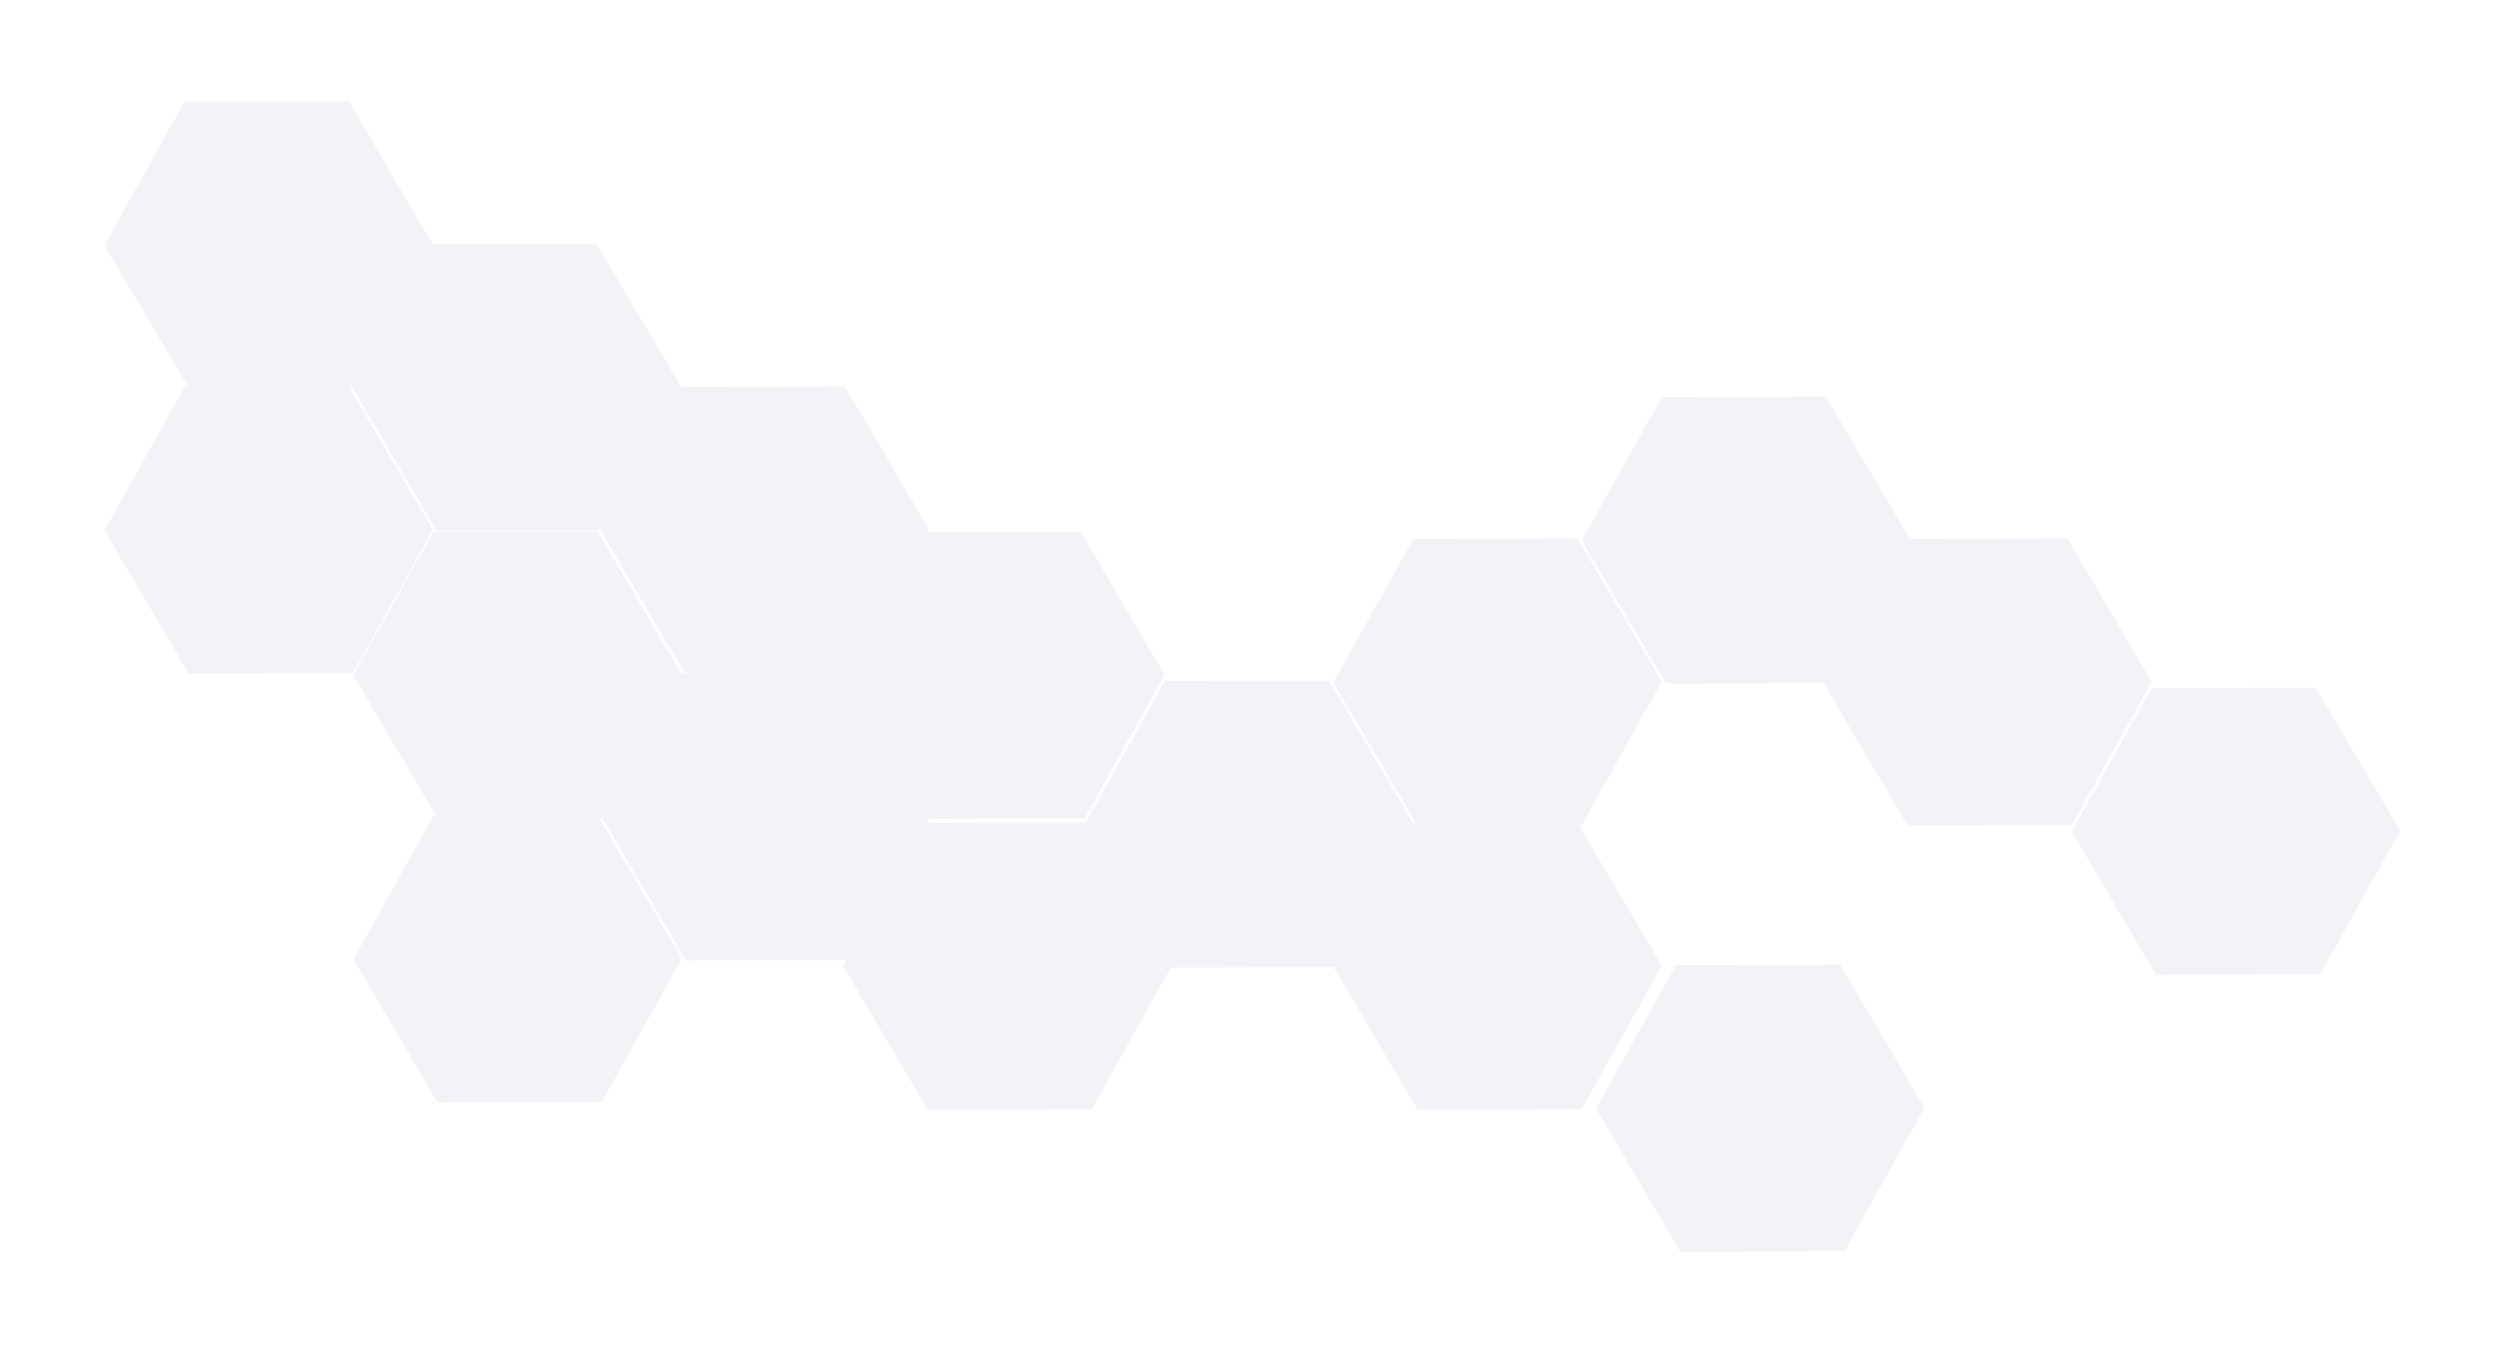 <svg width="403" height="218" viewBox="0 0 403 218" fill="none" xmlns="http://www.w3.org/2000/svg">
<g filter="url(#filter0_ii_46_686)">
<path d="M148.839 132.671L162.079 132.643L175.319 132.613L182.108 144.146L188.898 155.679L182.447 167.241L175.997 178.804L162.757 178.832L149.517 178.862L142.729 167.328L135.939 155.796L142.39 144.234L148.839 132.671Z" fill="#F1F3F6"/>
</g>
<g filter="url(#filter1_ii_46_686)">
<path d="M227.818 132.671L241.058 132.643L254.298 132.613L261.087 144.146L267.877 155.679L261.426 167.241L254.976 178.804L241.736 178.832L228.496 178.862L221.708 167.328L214.918 155.796L221.369 144.234L227.818 132.671Z" fill="#F1F3F6"/>
</g>
<g filter="url(#filter2_dd_46_686)">
<path d="M187.757 109.778L200.997 109.75L214.237 109.72L221.026 121.254L227.816 132.787L221.365 144.348L214.915 155.911L201.675 155.94L188.435 155.969L181.646 144.436L174.856 132.903L181.307 121.341L187.757 109.778Z" fill="#F1F3F6"/>
</g>
<g filter="url(#filter3_dd_46_686)">
<path d="M109.736 62.386L122.976 62.357L136.216 62.328L143.005 73.861L149.795 85.394L143.344 96.956L136.894 108.519L123.654 108.547L110.414 108.577L103.626 97.043L96.836 85.51L103.287 73.948L109.736 62.386Z" fill="#F1F3F6"/>
</g>
<g filter="url(#filter4_ii_46_686)">
<path d="M109.922 108.634L123.162 108.605L136.402 108.576L143.191 120.109L149.981 131.642L143.53 143.204L137.08 154.767L123.84 154.795L110.6 154.825L103.811 143.291L97.021 131.759L103.472 120.197L109.922 108.634Z" fill="#F1F3F6"/>
</g>
<g filter="url(#filter5_ii_46_686)">
<path d="M267.88 63.993L281.12 63.965L294.36 63.935L301.149 75.469L307.939 87.001L301.488 98.563L295.038 110.126L281.798 110.154L268.558 110.184L261.77 98.651L254.98 87.118L261.431 75.556L267.88 63.993Z" fill="#F1F3F6"/>
</g>
<g filter="url(#filter6_dd_46_686)">
<path d="M69.86 131.526L83.1 131.498L96.34 131.468L103.129 143.002L109.919 154.535L103.468 166.097L97.018 177.659L83.778 177.688L70.538 177.717L63.75 166.184L56.96 154.651L63.411 143.089L69.86 131.526Z" fill="#F1F3F6"/>
</g>
<g filter="url(#filter7_dd_46_686)">
<path d="M306.798 86.886L320.038 86.857L333.278 86.828L340.067 98.361L346.857 109.894L340.406 121.456L333.956 133.019L320.716 133.047L307.476 133.077L300.687 121.543L293.897 110.01L300.348 98.448L306.798 86.886Z" fill="#F1F3F6"/>
</g>
<g filter="url(#filter8_dd_46_686)">
<path d="M69.86 85.741L83.1 85.713L96.34 85.683L103.129 97.217L109.919 108.749L103.468 120.311L97.018 131.874L83.778 131.903L70.538 131.932L63.75 120.399L56.96 108.866L63.411 97.304L69.86 85.741Z" fill="#F1F3F6"/>
</g>
<g filter="url(#filter9_dd_46_686)">
<path d="M29.736 62.386L42.976 62.357L56.216 62.328L63.005 73.861L69.795 85.394L63.344 96.956L56.894 108.519L43.654 108.547L30.415 108.577L23.626 97.043L16.836 85.51L23.287 73.948L29.736 62.386Z" fill="#F1F3F6"/>
</g>
<g filter="url(#filter10_dd_46_686)">
<path d="M69.736 39.386L82.976 39.357L96.216 39.328L103.005 50.861L109.795 62.394L103.344 73.956L96.894 85.519L83.654 85.547L70.415 85.577L63.626 74.043L56.836 62.511L63.287 50.949L69.736 39.386Z" fill="#F1F3F6"/>
</g>
<g filter="url(#filter11_dd_46_686)">
<path d="M29.736 16.386L42.976 16.357L56.216 16.328L63.005 27.861L69.795 39.394L63.344 50.956L56.894 62.519L43.654 62.547L30.415 62.577L23.626 51.043L16.836 39.511L23.287 27.948L29.736 16.386Z" fill="#F1F3F6"/>
</g>
<g filter="url(#filter12_dd_46_686)">
<path d="M227.818 86.886L241.058 86.857L254.298 86.828L261.087 98.361L267.877 109.894L261.426 121.456L254.976 133.019L241.736 133.047L228.496 133.077L221.708 121.543L214.918 110.01L221.369 98.448L227.818 86.886Z" fill="#F1F3F6"/>
</g>
<g filter="url(#filter13_dd_46_686)">
<path d="M147.695 85.741L160.935 85.713L174.175 85.683L180.964 97.217L187.754 108.749L181.303 120.311L174.853 131.874L161.613 131.903L148.373 131.932L141.584 120.399L134.794 108.866L141.245 97.304L147.695 85.741Z" fill="#F1F3F6"/>
</g>
<g filter="url(#filter14_dd_46_686)">
<path d="M270.17 155.564L283.41 155.535L296.65 155.505L303.439 167.039L310.229 178.572L303.778 190.134L297.328 201.696L284.088 201.725L270.848 201.755L264.059 190.221L257.269 178.688L263.72 167.126L270.17 155.564Z" fill="#F1F3F6"/>
</g>
<g filter="url(#filter15_dd_46_686)">
<path d="M346.86 110.923L360.1 110.894L373.34 110.865L380.129 122.398L386.919 133.931L380.468 145.493L374.018 157.056L360.778 157.084L347.538 157.114L340.749 145.58L333.959 134.048L340.41 122.486L346.86 110.923Z" fill="#F1F3F6"/>
</g>
<defs>
<filter id="filter0_ii_46_686" x="132.938" y="129.612" width="58.959" height="52.25" filterUnits="userSpaceOnUse" color-interpolation-filters="sRGB">
<feFlood flood-opacity="0" result="BackgroundImageFix"/>
<feBlend mode="normal" in="SourceGraphic" in2="BackgroundImageFix" result="shape"/>
<feColorMatrix in="SourceAlpha" type="matrix" values="0 0 0 0 0 0 0 0 0 0 0 0 0 0 0 0 0 0 127 0" result="hardAlpha"/>
<feOffset dx="3" dy="3"/>
<feGaussianBlur stdDeviation="3.5"/>
<feComposite in2="hardAlpha" operator="arithmetic" k2="-1" k3="1"/>
<feColorMatrix type="matrix" values="0 0 0 0 0.216 0 0 0 0 0.329 0 0 0 0 0.667 0 0 0 0.12 0"/>
<feBlend mode="normal" in2="shape" result="effect1_innerShadow_46_686"/>
<feColorMatrix in="SourceAlpha" type="matrix" values="0 0 0 0 0 0 0 0 0 0 0 0 0 0 0 0 0 0 127 0" result="hardAlpha"/>
<feOffset dx="-3" dy="-3"/>
<feGaussianBlur stdDeviation="3.5"/>
<feComposite in2="hardAlpha" operator="arithmetic" k2="-1" k3="1"/>
<feColorMatrix type="matrix" values="0 0 0 0 1 0 0 0 0 1 0 0 0 0 1 0 0 0 1 0"/>
<feBlend mode="normal" in2="effect1_innerShadow_46_686" result="effect2_innerShadow_46_686"/>
</filter>
<filter id="filter1_ii_46_686" x="209.917" y="127.612" width="62.959" height="56.25" filterUnits="userSpaceOnUse" color-interpolation-filters="sRGB">
<feFlood flood-opacity="0" result="BackgroundImageFix"/>
<feBlend mode="normal" in="SourceGraphic" in2="BackgroundImageFix" result="shape"/>
<feColorMatrix in="SourceAlpha" type="matrix" values="0 0 0 0 0 0 0 0 0 0 0 0 0 0 0 0 0 0 127 0" result="hardAlpha"/>
<feOffset dx="5" dy="5"/>
<feGaussianBlur stdDeviation="4"/>
<feComposite in2="hardAlpha" operator="arithmetic" k2="-1" k3="1"/>
<feColorMatrix type="matrix" values="0 0 0 0 0.216 0 0 0 0 0.329 0 0 0 0 0.667 0 0 0 0.1 0"/>
<feBlend mode="normal" in2="shape" result="effect1_innerShadow_46_686"/>
<feColorMatrix in="SourceAlpha" type="matrix" values="0 0 0 0 0 0 0 0 0 0 0 0 0 0 0 0 0 0 127 0" result="hardAlpha"/>
<feOffset dx="-5" dy="-5"/>
<feGaussianBlur stdDeviation="4.5"/>
<feComposite in2="hardAlpha" operator="arithmetic" k2="-1" k3="1"/>
<feColorMatrix type="matrix" values="0 0 0 0 1 0 0 0 0 1 0 0 0 0 1 0 0 0 1 0"/>
<feBlend mode="normal" in2="effect1_innerShadow_46_686" result="effect2_innerShadow_46_686"/>
</filter>
<filter id="filter2_dd_46_686" x="168.856" y="103.72" width="64.96" height="58.25" filterUnits="userSpaceOnUse" color-interpolation-filters="sRGB">
<feFlood flood-opacity="0" result="BackgroundImageFix"/>
<feColorMatrix in="SourceAlpha" type="matrix" values="0 0 0 0 0 0 0 0 0 0 0 0 0 0 0 0 0 0 127 0" result="hardAlpha"/>
<feOffset dx="2" dy="2"/>
<feGaussianBlur stdDeviation="2"/>
<feColorMatrix type="matrix" values="0 0 0 0 0.216 0 0 0 0 0.329 0 0 0 0 0.667 0 0 0 0.1 0"/>
<feBlend mode="normal" in2="BackgroundImageFix" result="effect1_dropShadow_46_686"/>
<feColorMatrix in="SourceAlpha" type="matrix" values="0 0 0 0 0 0 0 0 0 0 0 0 0 0 0 0 0 0 127 0" result="hardAlpha"/>
<feOffset dx="-2" dy="-2"/>
<feGaussianBlur stdDeviation="2"/>
<feColorMatrix type="matrix" values="0 0 0 0 1 0 0 0 0 1 0 0 0 0 1 0 0 0 1 0"/>
<feBlend mode="normal" in2="effect1_dropShadow_46_686" result="effect2_dropShadow_46_686"/>
<feBlend mode="normal" in="SourceGraphic" in2="effect2_dropShadow_46_686" result="shape"/>
</filter>
<filter id="filter3_dd_46_686" x="90.835" y="56.327" width="64.96" height="58.25" filterUnits="userSpaceOnUse" color-interpolation-filters="sRGB">
<feFlood flood-opacity="0" result="BackgroundImageFix"/>
<feColorMatrix in="SourceAlpha" type="matrix" values="0 0 0 0 0 0 0 0 0 0 0 0 0 0 0 0 0 0 127 0" result="hardAlpha"/>
<feOffset dx="2" dy="2"/>
<feGaussianBlur stdDeviation="2"/>
<feColorMatrix type="matrix" values="0 0 0 0 0.216 0 0 0 0 0.329 0 0 0 0 0.667 0 0 0 0.1 0"/>
<feBlend mode="normal" in2="BackgroundImageFix" result="effect1_dropShadow_46_686"/>
<feColorMatrix in="SourceAlpha" type="matrix" values="0 0 0 0 0 0 0 0 0 0 0 0 0 0 0 0 0 0 127 0" result="hardAlpha"/>
<feOffset dx="-2" dy="-2"/>
<feGaussianBlur stdDeviation="2"/>
<feColorMatrix type="matrix" values="0 0 0 0 1 0 0 0 0 1 0 0 0 0 1 0 0 0 1 0"/>
<feBlend mode="normal" in2="effect1_dropShadow_46_686" result="effect2_dropShadow_46_686"/>
<feBlend mode="normal" in="SourceGraphic" in2="effect2_dropShadow_46_686" result="shape"/>
</filter>
<filter id="filter4_ii_46_686" x="95.021" y="106.575" width="56.959" height="50.25" filterUnits="userSpaceOnUse" color-interpolation-filters="sRGB">
<feFlood flood-opacity="0" result="BackgroundImageFix"/>
<feBlend mode="normal" in="SourceGraphic" in2="BackgroundImageFix" result="shape"/>
<feColorMatrix in="SourceAlpha" type="matrix" values="0 0 0 0 0 0 0 0 0 0 0 0 0 0 0 0 0 0 127 0" result="hardAlpha"/>
<feOffset dx="2" dy="2"/>
<feGaussianBlur stdDeviation="2"/>
<feComposite in2="hardAlpha" operator="arithmetic" k2="-1" k3="1"/>
<feColorMatrix type="matrix" values="0 0 0 0 0.216 0 0 0 0 0.329 0 0 0 0 0.667 0 0 0 0.1 0"/>
<feBlend mode="normal" in2="shape" result="effect1_innerShadow_46_686"/>
<feColorMatrix in="SourceAlpha" type="matrix" values="0 0 0 0 0 0 0 0 0 0 0 0 0 0 0 0 0 0 127 0" result="hardAlpha"/>
<feOffset dx="-2" dy="-2"/>
<feGaussianBlur stdDeviation="2"/>
<feComposite in2="hardAlpha" operator="arithmetic" k2="-1" k3="1"/>
<feColorMatrix type="matrix" values="0 0 0 0 1 0 0 0 0 1 0 0 0 0 1 0 0 0 1 0"/>
<feBlend mode="normal" in2="effect1_innerShadow_46_686" result="effect2_innerShadow_46_686"/>
</filter>
<filter id="filter5_ii_46_686" x="252.979" y="61.935" width="56.959" height="50.25" filterUnits="userSpaceOnUse" color-interpolation-filters="sRGB">
<feFlood flood-opacity="0" result="BackgroundImageFix"/>
<feBlend mode="normal" in="SourceGraphic" in2="BackgroundImageFix" result="shape"/>
<feColorMatrix in="SourceAlpha" type="matrix" values="0 0 0 0 0 0 0 0 0 0 0 0 0 0 0 0 0 0 127 0" result="hardAlpha"/>
<feOffset dx="2" dy="2"/>
<feGaussianBlur stdDeviation="2"/>
<feComposite in2="hardAlpha" operator="arithmetic" k2="-1" k3="1"/>
<feColorMatrix type="matrix" values="0 0 0 0 0.216 0 0 0 0 0.329 0 0 0 0 0.667 0 0 0 0.1 0"/>
<feBlend mode="normal" in2="shape" result="effect1_innerShadow_46_686"/>
<feColorMatrix in="SourceAlpha" type="matrix" values="0 0 0 0 0 0 0 0 0 0 0 0 0 0 0 0 0 0 127 0" result="hardAlpha"/>
<feOffset dx="-2" dy="-2"/>
<feGaussianBlur stdDeviation="2"/>
<feComposite in2="hardAlpha" operator="arithmetic" k2="-1" k3="1"/>
<feColorMatrix type="matrix" values="0 0 0 0 1 0 0 0 0 1 0 0 0 0 1 0 0 0 1 0"/>
<feBlend mode="normal" in2="effect1_innerShadow_46_686" result="effect2_innerShadow_46_686"/>
</filter>
<filter id="filter6_dd_46_686" x="50.959" y="125.468" width="64.96" height="58.25" filterUnits="userSpaceOnUse" color-interpolation-filters="sRGB">
<feFlood flood-opacity="0" result="BackgroundImageFix"/>
<feColorMatrix in="SourceAlpha" type="matrix" values="0 0 0 0 0 0 0 0 0 0 0 0 0 0 0 0 0 0 127 0" result="hardAlpha"/>
<feOffset dx="2" dy="2"/>
<feGaussianBlur stdDeviation="2"/>
<feColorMatrix type="matrix" values="0 0 0 0 0.216 0 0 0 0 0.329 0 0 0 0 0.667 0 0 0 0.1 0"/>
<feBlend mode="normal" in2="BackgroundImageFix" result="effect1_dropShadow_46_686"/>
<feColorMatrix in="SourceAlpha" type="matrix" values="0 0 0 0 0 0 0 0 0 0 0 0 0 0 0 0 0 0 127 0" result="hardAlpha"/>
<feOffset dx="-2" dy="-2"/>
<feGaussianBlur stdDeviation="2"/>
<feColorMatrix type="matrix" values="0 0 0 0 1 0 0 0 0 1 0 0 0 0 1 0 0 0 1 0"/>
<feBlend mode="normal" in2="effect1_dropShadow_46_686" result="effect2_dropShadow_46_686"/>
<feBlend mode="normal" in="SourceGraphic" in2="effect2_dropShadow_46_686" result="shape"/>
</filter>
<filter id="filter7_dd_46_686" x="287.897" y="80.827" width="64.96" height="58.25" filterUnits="userSpaceOnUse" color-interpolation-filters="sRGB">
<feFlood flood-opacity="0" result="BackgroundImageFix"/>
<feColorMatrix in="SourceAlpha" type="matrix" values="0 0 0 0 0 0 0 0 0 0 0 0 0 0 0 0 0 0 127 0" result="hardAlpha"/>
<feOffset dx="2" dy="2"/>
<feGaussianBlur stdDeviation="2"/>
<feColorMatrix type="matrix" values="0 0 0 0 0.216 0 0 0 0 0.329 0 0 0 0 0.667 0 0 0 0.1 0"/>
<feBlend mode="normal" in2="BackgroundImageFix" result="effect1_dropShadow_46_686"/>
<feColorMatrix in="SourceAlpha" type="matrix" values="0 0 0 0 0 0 0 0 0 0 0 0 0 0 0 0 0 0 127 0" result="hardAlpha"/>
<feOffset dx="-2" dy="-2"/>
<feGaussianBlur stdDeviation="2"/>
<feColorMatrix type="matrix" values="0 0 0 0 1 0 0 0 0 1 0 0 0 0 1 0 0 0 1 0"/>
<feBlend mode="normal" in2="effect1_dropShadow_46_686" result="effect2_dropShadow_46_686"/>
<feBlend mode="normal" in="SourceGraphic" in2="effect2_dropShadow_46_686" result="shape"/>
</filter>
<filter id="filter8_dd_46_686" x="40.959" y="69.683" width="84.96" height="78.25" filterUnits="userSpaceOnUse" color-interpolation-filters="sRGB">
<feFlood flood-opacity="0" result="BackgroundImageFix"/>
<feColorMatrix in="SourceAlpha" type="matrix" values="0 0 0 0 0 0 0 0 0 0 0 0 0 0 0 0 0 0 127 0" result="hardAlpha"/>
<feOffset dx="6" dy="6"/>
<feGaussianBlur stdDeviation="5"/>
<feColorMatrix type="matrix" values="0 0 0 0 0.216 0 0 0 0 0.329 0 0 0 0 0.667 0 0 0 0.15 0"/>
<feBlend mode="normal" in2="BackgroundImageFix" result="effect1_dropShadow_46_686"/>
<feColorMatrix in="SourceAlpha" type="matrix" values="0 0 0 0 0 0 0 0 0 0 0 0 0 0 0 0 0 0 127 0" result="hardAlpha"/>
<feOffset dx="-6" dy="-6"/>
<feGaussianBlur stdDeviation="5"/>
<feColorMatrix type="matrix" values="0 0 0 0 1 0 0 0 0 1 0 0 0 0 1 0 0 0 1 0"/>
<feBlend mode="normal" in2="effect1_dropShadow_46_686" result="effect2_dropShadow_46_686"/>
<feBlend mode="normal" in="SourceGraphic" in2="effect2_dropShadow_46_686" result="shape"/>
</filter>
<filter id="filter9_dd_46_686" x="0.835" y="46.327" width="84.96" height="78.25" filterUnits="userSpaceOnUse" color-interpolation-filters="sRGB">
<feFlood flood-opacity="0" result="BackgroundImageFix"/>
<feColorMatrix in="SourceAlpha" type="matrix" values="0 0 0 0 0 0 0 0 0 0 0 0 0 0 0 0 0 0 127 0" result="hardAlpha"/>
<feOffset dx="6" dy="6"/>
<feGaussianBlur stdDeviation="5"/>
<feColorMatrix type="matrix" values="0 0 0 0 0.216 0 0 0 0 0.329 0 0 0 0 0.667 0 0 0 0.15 0"/>
<feBlend mode="normal" in2="BackgroundImageFix" result="effect1_dropShadow_46_686"/>
<feColorMatrix in="SourceAlpha" type="matrix" values="0 0 0 0 0 0 0 0 0 0 0 0 0 0 0 0 0 0 127 0" result="hardAlpha"/>
<feOffset dx="-6" dy="-6"/>
<feGaussianBlur stdDeviation="5"/>
<feColorMatrix type="matrix" values="0 0 0 0 1 0 0 0 0 1 0 0 0 0 1 0 0 0 1 0"/>
<feBlend mode="normal" in2="effect1_dropShadow_46_686" result="effect2_dropShadow_46_686"/>
<feBlend mode="normal" in="SourceGraphic" in2="effect2_dropShadow_46_686" result="shape"/>
</filter>
<filter id="filter10_dd_46_686" x="40.835" y="23.327" width="84.96" height="78.25" filterUnits="userSpaceOnUse" color-interpolation-filters="sRGB">
<feFlood flood-opacity="0" result="BackgroundImageFix"/>
<feColorMatrix in="SourceAlpha" type="matrix" values="0 0 0 0 0 0 0 0 0 0 0 0 0 0 0 0 0 0 127 0" result="hardAlpha"/>
<feOffset dx="6" dy="6"/>
<feGaussianBlur stdDeviation="5"/>
<feColorMatrix type="matrix" values="0 0 0 0 0.216 0 0 0 0 0.329 0 0 0 0 0.667 0 0 0 0.15 0"/>
<feBlend mode="normal" in2="BackgroundImageFix" result="effect1_dropShadow_46_686"/>
<feColorMatrix in="SourceAlpha" type="matrix" values="0 0 0 0 0 0 0 0 0 0 0 0 0 0 0 0 0 0 127 0" result="hardAlpha"/>
<feOffset dx="-6" dy="-6"/>
<feGaussianBlur stdDeviation="5"/>
<feColorMatrix type="matrix" values="0 0 0 0 1 0 0 0 0 1 0 0 0 0 1 0 0 0 1 0"/>
<feBlend mode="normal" in2="effect1_dropShadow_46_686" result="effect2_dropShadow_46_686"/>
<feBlend mode="normal" in="SourceGraphic" in2="effect2_dropShadow_46_686" result="shape"/>
</filter>
<filter id="filter11_dd_46_686" x="0.835" y="0.327" width="84.96" height="78.25" filterUnits="userSpaceOnUse" color-interpolation-filters="sRGB">
<feFlood flood-opacity="0" result="BackgroundImageFix"/>
<feColorMatrix in="SourceAlpha" type="matrix" values="0 0 0 0 0 0 0 0 0 0 0 0 0 0 0 0 0 0 127 0" result="hardAlpha"/>
<feOffset dx="6" dy="6"/>
<feGaussianBlur stdDeviation="5"/>
<feColorMatrix type="matrix" values="0 0 0 0 0.216 0 0 0 0 0.329 0 0 0 0 0.667 0 0 0 0.15 0"/>
<feBlend mode="normal" in2="BackgroundImageFix" result="effect1_dropShadow_46_686"/>
<feColorMatrix in="SourceAlpha" type="matrix" values="0 0 0 0 0 0 0 0 0 0 0 0 0 0 0 0 0 0 127 0" result="hardAlpha"/>
<feOffset dx="-6" dy="-6"/>
<feGaussianBlur stdDeviation="5"/>
<feColorMatrix type="matrix" values="0 0 0 0 1 0 0 0 0 1 0 0 0 0 1 0 0 0 1 0"/>
<feBlend mode="normal" in2="effect1_dropShadow_46_686" result="effect2_dropShadow_46_686"/>
<feBlend mode="normal" in="SourceGraphic" in2="effect2_dropShadow_46_686" result="shape"/>
</filter>
<filter id="filter12_dd_46_686" x="198.917" y="70.827" width="84.96" height="78.25" filterUnits="userSpaceOnUse" color-interpolation-filters="sRGB">
<feFlood flood-opacity="0" result="BackgroundImageFix"/>
<feColorMatrix in="SourceAlpha" type="matrix" values="0 0 0 0 0 0 0 0 0 0 0 0 0 0 0 0 0 0 127 0" result="hardAlpha"/>
<feOffset dx="6" dy="6"/>
<feGaussianBlur stdDeviation="5"/>
<feColorMatrix type="matrix" values="0 0 0 0 0.216 0 0 0 0 0.329 0 0 0 0 0.667 0 0 0 0.15 0"/>
<feBlend mode="normal" in2="BackgroundImageFix" result="effect1_dropShadow_46_686"/>
<feColorMatrix in="SourceAlpha" type="matrix" values="0 0 0 0 0 0 0 0 0 0 0 0 0 0 0 0 0 0 127 0" result="hardAlpha"/>
<feOffset dx="-6" dy="-6"/>
<feGaussianBlur stdDeviation="5"/>
<feColorMatrix type="matrix" values="0 0 0 0 1 0 0 0 0 1 0 0 0 0 1 0 0 0 1 0"/>
<feBlend mode="normal" in2="effect1_dropShadow_46_686" result="effect2_dropShadow_46_686"/>
<feBlend mode="normal" in="SourceGraphic" in2="effect2_dropShadow_46_686" result="shape"/>
</filter>
<filter id="filter13_dd_46_686" x="118.794" y="69.683" width="84.96" height="78.25" filterUnits="userSpaceOnUse" color-interpolation-filters="sRGB">
<feFlood flood-opacity="0" result="BackgroundImageFix"/>
<feColorMatrix in="SourceAlpha" type="matrix" values="0 0 0 0 0 0 0 0 0 0 0 0 0 0 0 0 0 0 127 0" result="hardAlpha"/>
<feOffset dx="6" dy="6"/>
<feGaussianBlur stdDeviation="5"/>
<feColorMatrix type="matrix" values="0 0 0 0 0.216 0 0 0 0 0.329 0 0 0 0 0.667 0 0 0 0.15 0"/>
<feBlend mode="normal" in2="BackgroundImageFix" result="effect1_dropShadow_46_686"/>
<feColorMatrix in="SourceAlpha" type="matrix" values="0 0 0 0 0 0 0 0 0 0 0 0 0 0 0 0 0 0 127 0" result="hardAlpha"/>
<feOffset dx="-6" dy="-6"/>
<feGaussianBlur stdDeviation="5"/>
<feColorMatrix type="matrix" values="0 0 0 0 1 0 0 0 0 1 0 0 0 0 1 0 0 0 1 0"/>
<feBlend mode="normal" in2="effect1_dropShadow_46_686" result="effect2_dropShadow_46_686"/>
<feBlend mode="normal" in="SourceGraphic" in2="effect2_dropShadow_46_686" result="shape"/>
</filter>
<filter id="filter14_dd_46_686" x="241.269" y="139.505" width="84.96" height="78.25" filterUnits="userSpaceOnUse" color-interpolation-filters="sRGB">
<feFlood flood-opacity="0" result="BackgroundImageFix"/>
<feColorMatrix in="SourceAlpha" type="matrix" values="0 0 0 0 0 0 0 0 0 0 0 0 0 0 0 0 0 0 127 0" result="hardAlpha"/>
<feOffset dx="6" dy="6"/>
<feGaussianBlur stdDeviation="5"/>
<feColorMatrix type="matrix" values="0 0 0 0 0.216 0 0 0 0 0.329 0 0 0 0 0.667 0 0 0 0.15 0"/>
<feBlend mode="normal" in2="BackgroundImageFix" result="effect1_dropShadow_46_686"/>
<feColorMatrix in="SourceAlpha" type="matrix" values="0 0 0 0 0 0 0 0 0 0 0 0 0 0 0 0 0 0 127 0" result="hardAlpha"/>
<feOffset dx="-6" dy="-6"/>
<feGaussianBlur stdDeviation="5"/>
<feColorMatrix type="matrix" values="0 0 0 0 1 0 0 0 0 1 0 0 0 0 1 0 0 0 1 0"/>
<feBlend mode="normal" in2="effect1_dropShadow_46_686" result="effect2_dropShadow_46_686"/>
<feBlend mode="normal" in="SourceGraphic" in2="effect2_dropShadow_46_686" result="shape"/>
</filter>
<filter id="filter15_dd_46_686" x="317.959" y="94.864" width="84.96" height="78.25" filterUnits="userSpaceOnUse" color-interpolation-filters="sRGB">
<feFlood flood-opacity="0" result="BackgroundImageFix"/>
<feColorMatrix in="SourceAlpha" type="matrix" values="0 0 0 0 0 0 0 0 0 0 0 0 0 0 0 0 0 0 127 0" result="hardAlpha"/>
<feOffset dx="6" dy="6"/>
<feGaussianBlur stdDeviation="5"/>
<feColorMatrix type="matrix" values="0 0 0 0 0.216 0 0 0 0 0.329 0 0 0 0 0.667 0 0 0 0.1 0"/>
<feBlend mode="normal" in2="BackgroundImageFix" result="effect1_dropShadow_46_686"/>
<feColorMatrix in="SourceAlpha" type="matrix" values="0 0 0 0 0 0 0 0 0 0 0 0 0 0 0 0 0 0 127 0" result="hardAlpha"/>
<feOffset dx="-6" dy="-6"/>
<feGaussianBlur stdDeviation="5"/>
<feColorMatrix type="matrix" values="0 0 0 0 1 0 0 0 0 1 0 0 0 0 1 0 0 0 1 0"/>
<feBlend mode="normal" in2="effect1_dropShadow_46_686" result="effect2_dropShadow_46_686"/>
<feBlend mode="normal" in="SourceGraphic" in2="effect2_dropShadow_46_686" result="shape"/>
</filter>
</defs>
</svg>
